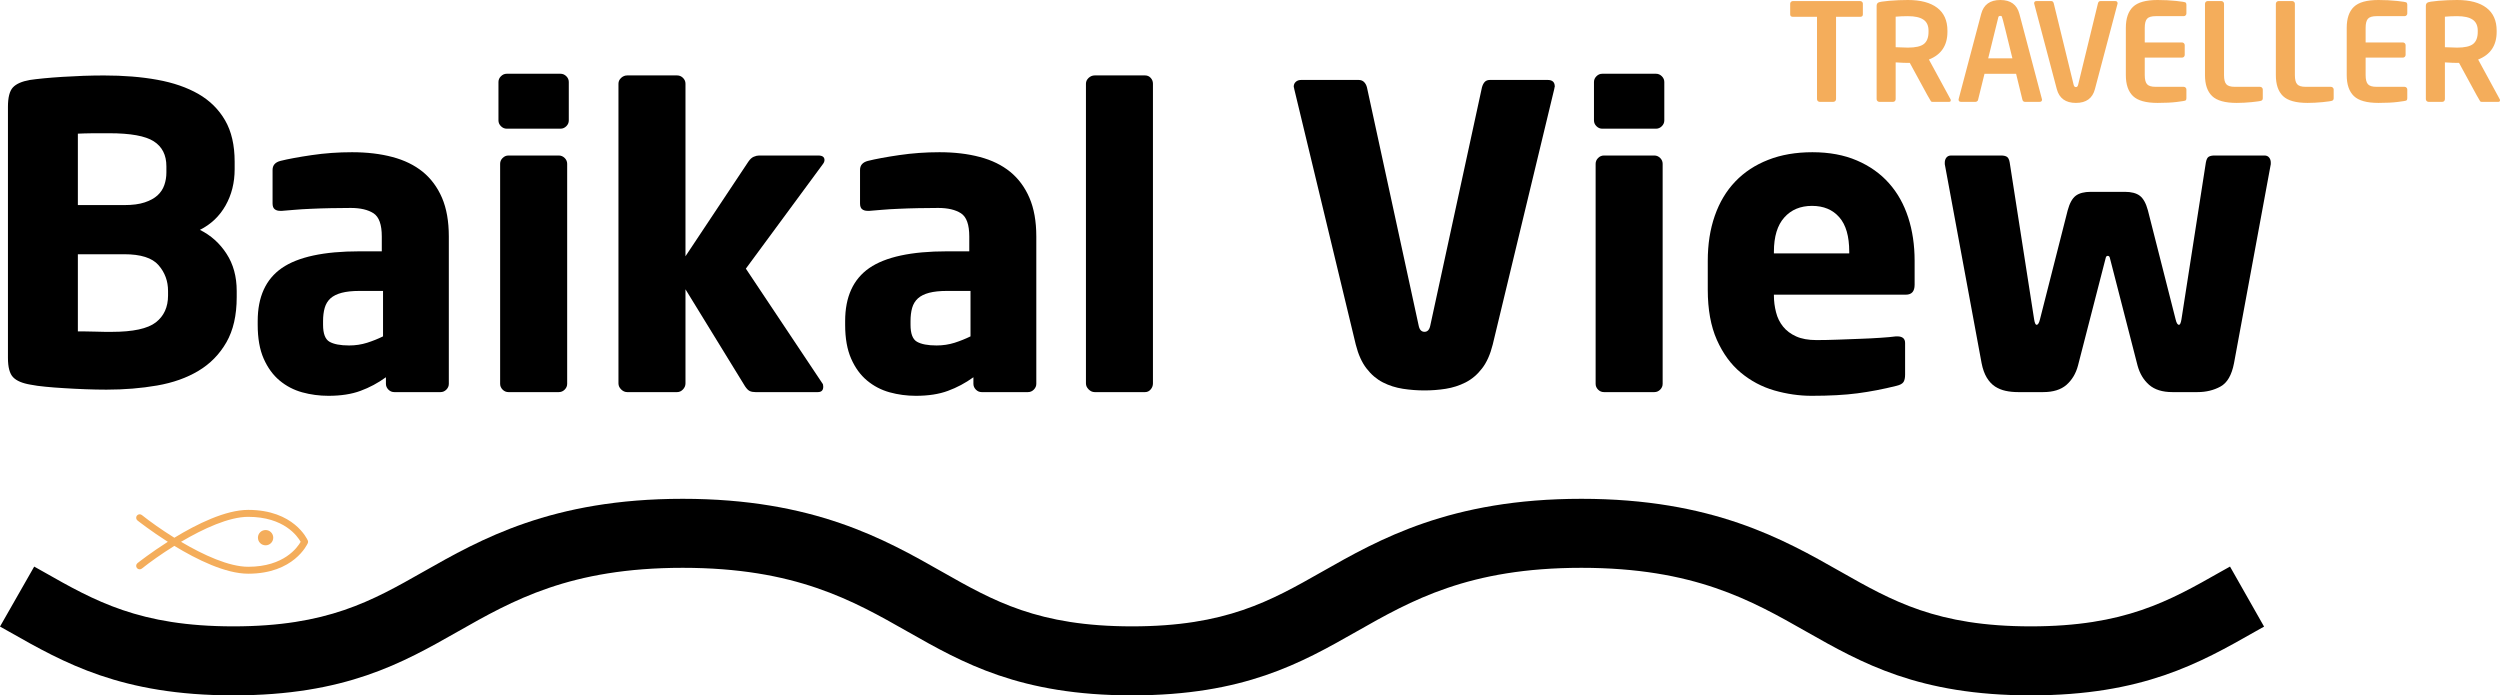 <?xml version="1.0" encoding="UTF-8"?> <svg xmlns="http://www.w3.org/2000/svg" width="151" height="42" viewBox="0 0 151 42" fill="none"> <path d="M14.297 17.95C14.297 19.046 14.089 19.955 13.673 20.678C13.257 21.402 12.694 21.976 11.986 22.399C11.279 22.823 10.446 23.119 9.488 23.285C8.531 23.451 7.511 23.535 6.426 23.535C6.01 23.535 5.586 23.525 5.151 23.509C4.719 23.493 4.298 23.473 3.891 23.446C3.481 23.423 3.103 23.394 2.754 23.359C2.405 23.327 2.105 23.285 1.854 23.235C1.353 23.152 1 23.002 0.793 22.786C0.583 22.571 0.48 22.179 0.48 21.613V6.453C0.48 5.886 0.579 5.497 0.779 5.281C0.98 5.065 1.321 4.915 1.804 4.83C2.02 4.798 2.3 4.764 2.642 4.731C2.983 4.698 3.358 4.669 3.765 4.643C4.174 4.62 4.595 4.599 5.029 4.58C5.46 4.566 5.878 4.558 6.277 4.558C7.46 4.558 8.534 4.643 9.5 4.819C10.466 4.993 11.296 5.281 11.986 5.677C12.678 6.077 13.215 6.609 13.599 7.275C13.982 7.94 14.173 8.772 14.173 9.769V10.219C14.173 11.033 13.99 11.765 13.624 12.412C13.257 13.061 12.74 13.55 12.074 13.884C12.74 14.215 13.277 14.698 13.684 15.329C14.095 15.961 14.297 16.711 14.297 17.575V17.95ZM10.05 10.044C10.05 9.361 9.795 8.86 9.287 8.535C8.781 8.211 7.885 8.048 6.601 8.048C6.502 8.048 6.365 8.048 6.189 8.048C6.015 8.048 5.83 8.048 5.639 8.048C5.449 8.048 5.266 8.051 5.09 8.059C4.915 8.069 4.785 8.073 4.703 8.073V12.387H7.502C8.002 12.387 8.414 12.334 8.738 12.225C9.064 12.117 9.322 11.976 9.513 11.801C9.703 11.627 9.842 11.42 9.925 11.178C10.009 10.938 10.05 10.684 10.05 10.418V10.044ZM10.15 17.575C10.15 16.976 9.959 16.456 9.575 16.016C9.192 15.574 8.502 15.356 7.502 15.356H4.703V20.018C4.802 20.018 4.948 20.018 5.14 20.018C5.332 20.018 5.531 20.023 5.739 20.03C5.948 20.04 6.147 20.044 6.34 20.044C6.53 20.044 6.668 20.044 6.753 20.044C8.034 20.044 8.921 19.852 9.413 19.47C9.904 19.089 10.15 18.547 10.15 17.85V17.575Z" fill="black"></path> <path d="M93.908 5.226C93.908 5.244 93.906 5.262 93.896 5.278C93.885 5.294 93.883 5.32 93.883 5.351L90.16 20.814C90.01 21.413 89.795 21.896 89.51 22.26C89.228 22.627 88.9 22.904 88.523 23.097C88.147 23.288 87.75 23.415 87.324 23.483C86.9 23.55 86.471 23.582 86.039 23.582C85.605 23.582 85.174 23.55 84.738 23.483C84.304 23.415 83.9 23.288 83.527 23.097C83.152 22.904 82.824 22.627 82.542 22.26C82.257 21.896 82.04 21.413 81.889 20.814L78.166 5.351C78.166 5.32 78.164 5.298 78.156 5.29C78.147 5.282 78.142 5.262 78.142 5.226C78.142 5.113 78.184 5.015 78.268 4.941C78.348 4.867 78.455 4.829 78.592 4.829H82.063C82.197 4.829 82.307 4.872 82.387 4.952C82.472 5.036 82.53 5.145 82.564 5.278L85.688 19.668C85.737 19.916 85.855 20.042 86.039 20.042C86.221 20.042 86.337 19.916 86.388 19.668L89.51 5.278C89.546 5.145 89.599 5.036 89.674 4.952C89.748 4.872 89.852 4.829 89.987 4.829H93.484C93.766 4.829 93.908 4.963 93.908 5.226Z" fill="black"></path> <path d="M122.657 42C115.892 42 112.449 40.048 109.119 38.159C105.777 36.259 102.322 34.296 95.516 34.296C88.709 34.296 85.253 36.259 81.912 38.158C78.584 40.048 75.142 42 68.373 42C61.606 42 58.165 40.048 54.837 38.159C51.494 36.259 48.039 34.296 41.234 34.296C34.43 34.296 30.974 36.259 27.633 38.158C24.304 40.048 20.863 42 14.096 42C7.329 42 3.888 40.048 0.56 38.158L0 37.844L2.066 34.222L2.622 34.534C5.741 36.305 8.433 37.832 14.096 37.832C19.758 37.832 22.45 36.305 25.567 34.535C29.023 32.573 33.325 30.128 41.234 30.128C49.144 30.128 53.446 32.573 56.901 34.535C60.019 36.305 62.711 37.832 68.373 37.832C74.038 37.832 76.729 36.304 79.847 34.535C83.301 32.573 87.602 30.128 95.516 30.128C103.427 30.128 107.729 32.573 111.184 34.535C114.301 36.304 116.995 37.832 122.657 37.832C128.322 37.832 131.014 36.305 134.13 34.535L134.693 34.221L136.75 37.847L136.194 38.159C132.867 40.048 129.426 42 122.657 42Z" fill="black"></path> <path d="M15.579 32.474C15.579 32.732 15.786 32.937 16.042 32.937C16.297 32.937 16.504 32.732 16.504 32.474C16.504 32.221 16.297 32.014 16.042 32.014C15.786 32.014 15.579 32.221 15.579 32.474Z" fill="#F4AD5B"></path> <path d="M14.991 34.652C13.623 34.652 11.89 33.799 10.531 32.971C9.745 33.459 9.047 33.961 8.566 34.343C8.475 34.414 8.342 34.4 8.271 34.309C8.198 34.218 8.213 34.086 8.303 34.014C8.373 33.958 9.112 33.378 10.136 32.725C9.112 32.071 8.373 31.491 8.303 31.437C8.213 31.364 8.198 31.232 8.271 31.141C8.342 31.05 8.475 31.036 8.566 31.107C9.047 31.49 9.745 31.99 10.531 32.48C11.89 31.651 13.623 30.797 14.991 30.797C17.751 30.797 18.555 32.565 18.589 32.642C18.613 32.694 18.613 32.756 18.589 32.809C18.555 32.883 17.751 34.652 14.991 34.652ZM10.935 32.725C12.291 33.527 13.837 34.233 14.991 34.233C17.159 34.233 17.972 33.058 18.16 32.726C17.972 32.392 17.159 31.217 14.991 31.217C13.835 31.217 12.291 31.924 10.935 32.725Z" fill="#F4AD5B"></path> <path d="M27.109 23.184C27.109 23.318 27.059 23.432 26.959 23.534C26.858 23.634 26.743 23.683 26.609 23.683H23.811C23.678 23.683 23.56 23.634 23.461 23.534C23.361 23.432 23.31 23.318 23.31 23.184V22.786C22.827 23.135 22.315 23.409 21.775 23.607C21.233 23.808 20.587 23.907 19.838 23.907C19.289 23.907 18.758 23.836 18.251 23.696C17.743 23.555 17.289 23.318 16.889 22.985C16.49 22.652 16.169 22.213 15.926 21.662C15.685 21.114 15.565 20.433 15.565 19.618V19.393C15.565 17.929 16.052 16.863 17.026 16.188C18 15.517 19.563 15.18 21.71 15.18H23.06V14.282C23.06 13.566 22.894 13.101 22.562 12.883C22.228 12.668 21.77 12.56 21.186 12.56C20.786 12.56 20.383 12.564 19.974 12.573C19.567 12.58 19.174 12.594 18.8 12.611C18.426 12.626 18.088 12.646 17.788 12.673C17.489 12.697 17.238 12.719 17.038 12.735H16.914C16.779 12.735 16.672 12.702 16.589 12.634C16.505 12.569 16.463 12.453 16.463 12.286V10.265C16.463 9.982 16.622 9.801 16.939 9.718C17.405 9.602 18.035 9.485 18.827 9.369C19.616 9.252 20.429 9.194 21.262 9.194C22.162 9.194 22.974 9.289 23.698 9.482C24.422 9.672 25.034 9.973 25.535 10.378C26.035 10.788 26.422 11.31 26.698 11.949C26.972 12.589 27.109 13.367 27.109 14.282V23.184ZM23.135 17.572H21.71C21.279 17.572 20.921 17.611 20.639 17.685C20.355 17.76 20.128 17.872 19.962 18.02C19.796 18.172 19.679 18.363 19.612 18.595C19.546 18.828 19.513 19.095 19.513 19.393V19.618C19.513 20.149 19.642 20.49 19.899 20.64C20.157 20.789 20.553 20.866 21.087 20.866C21.471 20.866 21.832 20.81 22.173 20.703C22.515 20.594 22.836 20.465 23.135 20.317V17.572Z" fill="black"></path> <path d="M34.355 7.275C34.355 7.406 34.306 7.523 34.207 7.622C34.106 7.722 33.988 7.773 33.855 7.773H30.608C30.472 7.773 30.358 7.722 30.257 7.622C30.157 7.523 30.107 7.406 30.107 7.275V4.953C30.107 4.822 30.157 4.704 30.257 4.606C30.358 4.505 30.472 4.455 30.608 4.455H33.855C33.988 4.455 34.106 4.505 34.207 4.606C34.306 4.704 34.355 4.822 34.355 4.953V7.275ZM34.257 23.184C34.257 23.318 34.207 23.432 34.106 23.534C34.006 23.634 33.889 23.683 33.756 23.683H30.707C30.574 23.683 30.459 23.634 30.358 23.534C30.257 23.432 30.208 23.318 30.208 23.184V9.893C30.208 9.76 30.257 9.642 30.358 9.543C30.459 9.444 30.574 9.393 30.707 9.393H33.756C33.889 9.393 34.006 9.444 34.106 9.543C34.207 9.642 34.257 9.76 34.257 9.893V23.184Z" fill="black"></path> <path d="M49.799 9.666C49.799 9.75 49.764 9.833 49.698 9.917L45.05 16.226L49.673 23.158C49.706 23.192 49.724 23.257 49.724 23.36C49.724 23.574 49.615 23.683 49.399 23.683H45.625C45.491 23.683 45.379 23.662 45.289 23.621C45.195 23.577 45.1 23.483 45.001 23.333L41.403 17.473V23.158C41.403 23.292 41.353 23.414 41.253 23.52C41.151 23.628 41.036 23.683 40.901 23.683H37.88C37.745 23.683 37.625 23.628 37.517 23.52C37.408 23.414 37.355 23.292 37.355 23.158V5.055C37.355 4.921 37.408 4.805 37.517 4.704C37.625 4.606 37.745 4.556 37.88 4.556H40.901C41.036 4.556 41.151 4.606 41.253 4.704C41.353 4.805 41.403 4.921 41.403 5.055V15.478L45.2 9.766C45.299 9.618 45.409 9.517 45.526 9.468C45.642 9.417 45.751 9.393 45.85 9.393H49.423C49.673 9.393 49.799 9.485 49.799 9.666Z" fill="black"></path> <path d="M62.593 23.184C62.593 23.318 62.541 23.432 62.441 23.534C62.341 23.634 62.225 23.683 62.091 23.683H59.292C59.16 23.683 59.042 23.634 58.944 23.534C58.844 23.432 58.794 23.318 58.794 23.184V22.786C58.311 23.135 57.797 23.409 57.256 23.607C56.715 23.808 56.07 23.907 55.32 23.907C54.769 23.907 54.241 23.836 53.733 23.696C53.225 23.555 52.772 23.318 52.371 22.985C51.971 22.652 51.65 22.213 51.409 21.662C51.167 21.114 51.047 20.433 51.047 19.618V19.393C51.047 17.929 51.534 16.863 52.508 16.188C53.484 15.517 55.046 15.18 57.194 15.18H58.544V14.282C58.544 13.566 58.378 13.101 58.044 12.883C57.709 12.668 57.251 12.56 56.669 12.56C56.27 12.56 55.864 12.564 55.457 12.573C55.048 12.58 54.658 12.594 54.282 12.611C53.908 12.626 53.571 12.646 53.27 12.673C52.971 12.697 52.721 12.719 52.522 12.735H52.396C52.263 12.735 52.155 12.702 52.069 12.634C51.987 12.569 51.946 12.453 51.946 12.286V10.265C51.946 9.982 52.104 9.801 52.421 9.718C52.888 9.602 53.517 9.485 54.307 9.369C55.099 9.252 55.911 9.194 56.744 9.194C57.644 9.194 58.455 9.289 59.18 9.482C59.905 9.672 60.517 9.973 61.016 10.378C61.516 10.788 61.903 11.31 62.178 11.949C62.454 12.589 62.593 13.367 62.593 14.282V23.184ZM58.619 17.572H57.194C56.76 17.572 56.402 17.611 56.12 17.685C55.835 17.76 55.611 17.872 55.445 18.02C55.278 18.172 55.161 18.363 55.094 18.595C55.028 18.828 54.996 19.095 54.996 19.393V19.618C54.996 20.149 55.123 20.49 55.382 20.64C55.641 20.789 56.036 20.866 56.569 20.866C56.952 20.866 57.316 20.81 57.657 20.703C57.996 20.594 58.317 20.465 58.619 20.317V17.572Z" fill="black"></path> <path d="M69.502 23.52C69.412 23.628 69.299 23.683 69.166 23.683H66.117C65.982 23.683 65.863 23.628 65.754 23.52C65.646 23.414 65.591 23.292 65.591 23.158V5.055C65.591 4.921 65.646 4.805 65.754 4.704C65.863 4.606 65.982 4.556 66.117 4.556H69.166C69.299 4.556 69.412 4.606 69.502 4.704C69.593 4.805 69.638 4.921 69.638 5.055V23.158C69.638 23.292 69.593 23.414 69.502 23.52Z" fill="black"></path> <path d="M100.524 7.275C100.524 7.406 100.473 7.523 100.375 7.622C100.275 7.722 100.157 7.773 100.025 7.773H96.776C96.64 7.773 96.525 7.722 96.425 7.622C96.325 7.523 96.276 7.406 96.276 7.275V4.953C96.276 4.822 96.325 4.704 96.425 4.606C96.525 4.505 96.64 4.455 96.776 4.455H100.025C100.157 4.455 100.275 4.505 100.375 4.606C100.473 4.704 100.524 4.822 100.524 4.953V7.275ZM100.424 23.184C100.424 23.318 100.375 23.432 100.275 23.534C100.174 23.634 100.057 23.683 99.925 23.683H96.876C96.742 23.683 96.625 23.634 96.525 23.534C96.425 23.432 96.376 23.318 96.376 23.184V9.893C96.376 9.76 96.425 9.642 96.525 9.543C96.625 9.444 96.742 9.393 96.876 9.393H99.925C100.057 9.393 100.174 9.444 100.275 9.543C100.375 9.642 100.424 9.76 100.424 9.893V23.184Z" fill="black"></path> <path d="M115.643 17.199C115.643 17.599 115.466 17.798 115.117 17.798H107.144V17.846C107.144 18.192 107.187 18.532 107.273 18.861C107.355 19.191 107.497 19.477 107.697 19.725C107.895 19.973 108.157 20.171 108.484 20.317C108.808 20.466 109.22 20.541 109.719 20.541C110.117 20.541 110.545 20.531 110.996 20.515C111.445 20.501 111.889 20.482 112.332 20.465C112.77 20.451 113.184 20.428 113.569 20.403C113.951 20.38 114.267 20.349 114.515 20.317H114.593C114.909 20.317 115.068 20.451 115.068 20.716V22.625C115.068 22.826 115.035 22.978 114.968 23.078C114.899 23.179 114.76 23.254 114.544 23.305C113.741 23.505 112.958 23.656 112.192 23.756C111.428 23.857 110.5 23.907 109.422 23.907C108.672 23.907 107.921 23.798 107.17 23.583C106.422 23.366 105.748 23.009 105.148 22.51C104.546 22.013 104.065 21.351 103.698 20.528C103.333 19.706 103.149 18.696 103.149 17.5V15.753C103.149 14.755 103.288 13.849 103.573 13.034C103.857 12.219 104.269 11.53 104.811 10.964C105.352 10.399 106.012 9.963 106.795 9.657C107.579 9.347 108.472 9.194 109.471 9.194C110.488 9.194 111.381 9.36 112.156 9.693C112.931 10.025 113.575 10.482 114.093 11.065C114.611 11.645 114.995 12.336 115.256 13.135C115.513 13.931 115.643 14.803 115.643 15.753V17.199ZM111.694 15.204C111.694 14.273 111.496 13.58 111.094 13.123C110.696 12.665 110.146 12.435 109.444 12.435C108.747 12.435 108.188 12.668 107.772 13.135C107.355 13.6 107.144 14.289 107.144 15.204V15.304H111.694V15.204Z" fill="black"></path> <path d="M137.155 9.917L134.934 21.938C134.796 22.652 134.528 23.122 134.12 23.346C133.711 23.571 133.248 23.683 132.732 23.683H131.209C130.609 23.683 130.144 23.536 129.81 23.248C129.475 22.956 129.243 22.569 129.11 22.086L127.436 15.578C127.418 15.496 127.377 15.454 127.312 15.454C127.242 15.454 127.202 15.496 127.185 15.578L125.509 22.086C125.381 22.569 125.144 22.956 124.812 23.248C124.479 23.536 124.012 23.683 123.413 23.683H121.888C121.623 23.683 121.372 23.658 121.139 23.607C120.904 23.557 120.695 23.469 120.501 23.346C120.312 23.221 120.144 23.044 120.002 22.81C119.863 22.579 119.757 22.286 119.689 21.938L117.465 9.917V9.817C117.465 9.701 117.498 9.602 117.563 9.517C117.632 9.435 117.724 9.393 117.842 9.393H120.862C121.013 9.393 121.129 9.417 121.212 9.468C121.296 9.517 121.356 9.633 121.386 9.817L122.862 19.293C122.897 19.51 122.944 19.618 123.011 19.618C123.095 19.618 123.16 19.51 123.213 19.293L124.887 12.709C125.003 12.278 125.164 11.984 125.374 11.824C125.583 11.666 125.889 11.587 126.284 11.587H128.338C128.733 11.587 129.037 11.666 129.245 11.824C129.455 11.984 129.618 12.278 129.734 12.709L131.408 19.293C131.459 19.51 131.524 19.618 131.61 19.618C131.675 19.618 131.722 19.51 131.759 19.293L133.234 9.817C133.268 9.633 133.323 9.517 133.406 9.468C133.493 9.417 133.606 9.393 133.756 9.393H136.782C136.896 9.393 136.992 9.435 137.057 9.517C137.124 9.602 137.155 9.701 137.155 9.817V9.917Z" fill="black"></path> <path d="M112.517 0.868C112.517 0.967 112.462 1.016 112.351 1.016H110.897V5.988C110.897 6.033 110.882 6.071 110.849 6.104C110.817 6.135 110.777 6.152 110.731 6.152H109.913C109.867 6.152 109.829 6.135 109.795 6.104C109.764 6.071 109.747 6.033 109.747 5.988V1.016H108.294C108.182 1.016 108.127 0.967 108.127 0.868V0.22C108.127 0.177 108.144 0.141 108.177 0.111C108.208 0.079 108.247 0.064 108.294 0.064H112.351C112.397 0.064 112.437 0.079 112.469 0.111C112.502 0.141 112.517 0.177 112.517 0.22V0.868ZM116.506 3.596L117.807 5.988C117.821 6.004 117.827 6.025 117.827 6.052C117.827 6.119 117.794 6.152 117.726 6.152H116.714C116.675 6.152 116.647 6.139 116.628 6.116C116.61 6.092 116.539 5.969 116.414 5.748L115.352 3.799H115.239C115.088 3.799 114.841 3.79 114.498 3.768V5.988C114.498 6.033 114.484 6.071 114.454 6.104C114.425 6.135 114.386 6.152 114.341 6.152H113.514C113.468 6.152 113.429 6.135 113.397 6.104C113.364 6.071 113.348 6.033 113.348 5.988V0.352C113.348 0.264 113.38 0.199 113.443 0.158C113.507 0.117 113.728 0.081 114.108 0.048C114.487 0.016 114.864 0 115.239 0C116.006 0 116.595 0.157 117.007 0.47C117.419 0.784 117.625 1.244 117.625 1.853V1.924C117.625 2.745 117.252 3.302 116.506 3.596ZM116.483 1.924V1.853C116.483 1.548 116.381 1.326 116.175 1.186C115.97 1.046 115.658 0.976 115.239 0.976C114.975 0.976 114.727 0.987 114.498 1.008V2.852C114.809 2.868 115.056 2.876 115.239 2.876C115.695 2.876 116.017 2.803 116.204 2.655C116.389 2.509 116.483 2.265 116.483 1.924ZM119.864 4.456L119.617 5.455C119.526 5.835 119.476 6.034 119.469 6.053C119.463 6.074 119.445 6.096 119.416 6.117C119.389 6.141 119.358 6.152 119.325 6.152H118.447C118.347 6.152 118.297 6.105 118.297 6.011C118.297 6.007 118.3 5.993 118.305 5.971L119.665 0.836C119.812 0.279 120.196 0 120.821 0C121.442 0 121.824 0.279 121.971 0.836L123.339 6.011C123.339 6.105 123.29 6.152 123.189 6.152H122.311C122.227 6.152 122.174 6.107 122.152 6.015L121.772 4.456H119.864ZM121.549 3.524L121.124 1.793C120.996 1.281 120.926 1.013 120.909 0.992C120.893 0.971 120.864 0.96 120.821 0.96C120.756 0.96 120.716 0.983 120.702 1.028L120.087 3.524H121.549ZM127.753 0.064C127.853 0.064 127.903 0.111 127.903 0.205C127.903 0.212 127.9 0.225 127.894 0.244L126.534 5.38C126.39 5.937 126.008 6.216 125.384 6.216C124.763 6.216 124.378 5.937 124.23 5.38L122.861 0.205C122.861 0.111 122.911 0.064 123.011 0.064H123.889C123.973 0.064 124.025 0.111 124.047 0.205L125.25 5.128C125.272 5.215 125.316 5.26 125.384 5.26C125.451 5.26 125.496 5.215 125.517 5.128L126.716 0.205C126.738 0.111 126.79 0.064 126.874 0.064H127.753ZM132.059 5.932C132.059 5.999 132.041 6.042 132.008 6.066C131.975 6.089 131.801 6.119 131.489 6.157C131.175 6.197 130.785 6.216 130.318 6.216C129.615 6.216 129.12 6.078 128.833 5.802C128.546 5.525 128.401 5.105 128.401 4.539V1.681C128.401 1.113 128.546 0.689 128.833 0.414C129.12 0.138 129.615 0 130.318 0C130.706 0 131.079 0.019 131.437 0.056C131.795 0.093 131.987 0.127 132.016 0.156C132.044 0.186 132.059 0.229 132.059 0.288V0.812C132.059 0.857 132.043 0.896 132.011 0.928C131.978 0.96 131.939 0.976 131.893 0.976H130.2C129.948 0.976 129.777 1.028 129.683 1.132C129.59 1.236 129.543 1.418 129.543 1.681V2.564H131.791C131.838 2.564 131.877 2.58 131.909 2.612C131.942 2.644 131.957 2.683 131.957 2.728V3.316C131.957 3.361 131.942 3.399 131.909 3.432C131.877 3.464 131.838 3.48 131.791 3.48H129.543V4.539C129.543 4.801 129.59 4.984 129.683 5.088C129.777 5.192 129.948 5.244 130.2 5.244H131.893C131.939 5.244 131.978 5.26 132.011 5.292C132.043 5.324 132.059 5.362 132.059 5.408V5.932ZM136.672 5.932C136.672 6.007 136.642 6.056 136.582 6.082C136.523 6.107 136.332 6.135 136.011 6.168C135.69 6.199 135.385 6.216 135.096 6.216C134.394 6.216 133.899 6.078 133.612 5.802C133.324 5.525 133.181 5.105 133.181 4.539V0.228C133.181 0.183 133.197 0.145 133.229 0.112C133.262 0.081 133.3 0.064 133.346 0.064H134.165C134.21 0.064 134.25 0.081 134.282 0.112C134.315 0.145 134.331 0.183 134.331 0.228V4.539C134.331 4.801 134.376 4.984 134.469 5.088C134.56 5.192 134.73 5.244 134.979 5.244H136.505C136.552 5.244 136.591 5.26 136.622 5.292C136.656 5.324 136.672 5.362 136.672 5.408V5.932ZM140.954 5.932C140.954 6.007 140.923 6.056 140.863 6.082C140.804 6.107 140.613 6.135 140.293 6.168C139.972 6.199 139.666 6.216 139.378 6.216C138.675 6.216 138.18 6.078 137.893 5.802C137.605 5.525 137.462 5.105 137.462 4.539V0.228C137.462 0.183 137.478 0.145 137.51 0.112C137.543 0.081 137.582 0.064 137.627 0.064H138.446C138.491 0.064 138.531 0.081 138.563 0.112C138.597 0.145 138.611 0.183 138.611 0.228V4.539C138.611 4.801 138.657 4.984 138.75 5.088C138.841 5.192 139.011 5.244 139.26 5.244H140.786C140.833 5.244 140.872 5.26 140.903 5.292C140.937 5.324 140.954 5.362 140.954 5.408V5.932ZM145.4 5.932C145.4 5.999 145.382 6.042 145.349 6.066C145.316 6.089 145.142 6.119 144.829 6.157C144.516 6.197 144.126 6.216 143.659 6.216C142.956 6.216 142.461 6.078 142.174 5.802C141.887 5.525 141.742 5.105 141.742 4.539V1.681C141.742 1.113 141.887 0.689 142.174 0.414C142.461 0.138 142.956 0 143.659 0C144.047 0 144.42 0.019 144.778 0.056C145.136 0.093 145.328 0.127 145.357 0.156C145.385 0.186 145.4 0.229 145.4 0.288V0.812C145.4 0.857 145.384 0.896 145.352 0.928C145.319 0.96 145.28 0.976 145.234 0.976H143.541C143.289 0.976 143.118 1.028 143.024 1.132C142.931 1.236 142.884 1.418 142.884 1.681V2.564H145.132C145.179 2.564 145.218 2.58 145.25 2.612C145.282 2.644 145.298 2.683 145.298 2.728V3.316C145.298 3.361 145.282 3.399 145.25 3.432C145.218 3.464 145.179 3.48 145.132 3.48H142.884V4.539C142.884 4.801 142.931 4.984 143.024 5.088C143.118 5.192 143.289 5.244 143.541 5.244H145.234C145.28 5.244 145.319 5.26 145.352 5.292C145.384 5.324 145.4 5.362 145.4 5.408V5.932ZM149.68 3.596L150.981 5.988C150.995 6.004 151 6.025 151 6.052C151 6.119 150.967 6.152 150.899 6.152H149.887C149.848 6.152 149.821 6.139 149.801 6.116C149.783 6.092 149.712 5.969 149.588 5.748L148.526 3.799H148.412C148.262 3.799 148.015 3.79 147.672 3.768V5.988C147.672 6.033 147.658 6.071 147.627 6.104C147.598 6.135 147.56 6.152 147.514 6.152H146.687C146.641 6.152 146.603 6.135 146.57 6.104C146.538 6.071 146.522 6.033 146.522 5.988V0.352C146.522 0.264 146.553 0.199 146.617 0.158C146.68 0.117 146.902 0.081 147.282 0.048C147.66 0.016 148.038 0 148.412 0C149.18 0 149.769 0.157 150.18 0.47C150.592 0.784 150.798 1.244 150.798 1.853V1.924C150.798 2.745 150.425 3.302 149.68 3.596ZM149.656 1.924V1.853C149.656 1.548 149.554 1.326 149.348 1.186C149.144 1.046 148.831 0.976 148.412 0.976C148.149 0.976 147.901 0.987 147.672 1.008V2.852C147.982 2.868 148.23 2.876 148.412 2.876C148.868 2.876 149.191 2.803 149.377 2.655C149.562 2.509 149.656 2.265 149.656 1.924Z" fill="#F4AD5B"></path> </svg> 